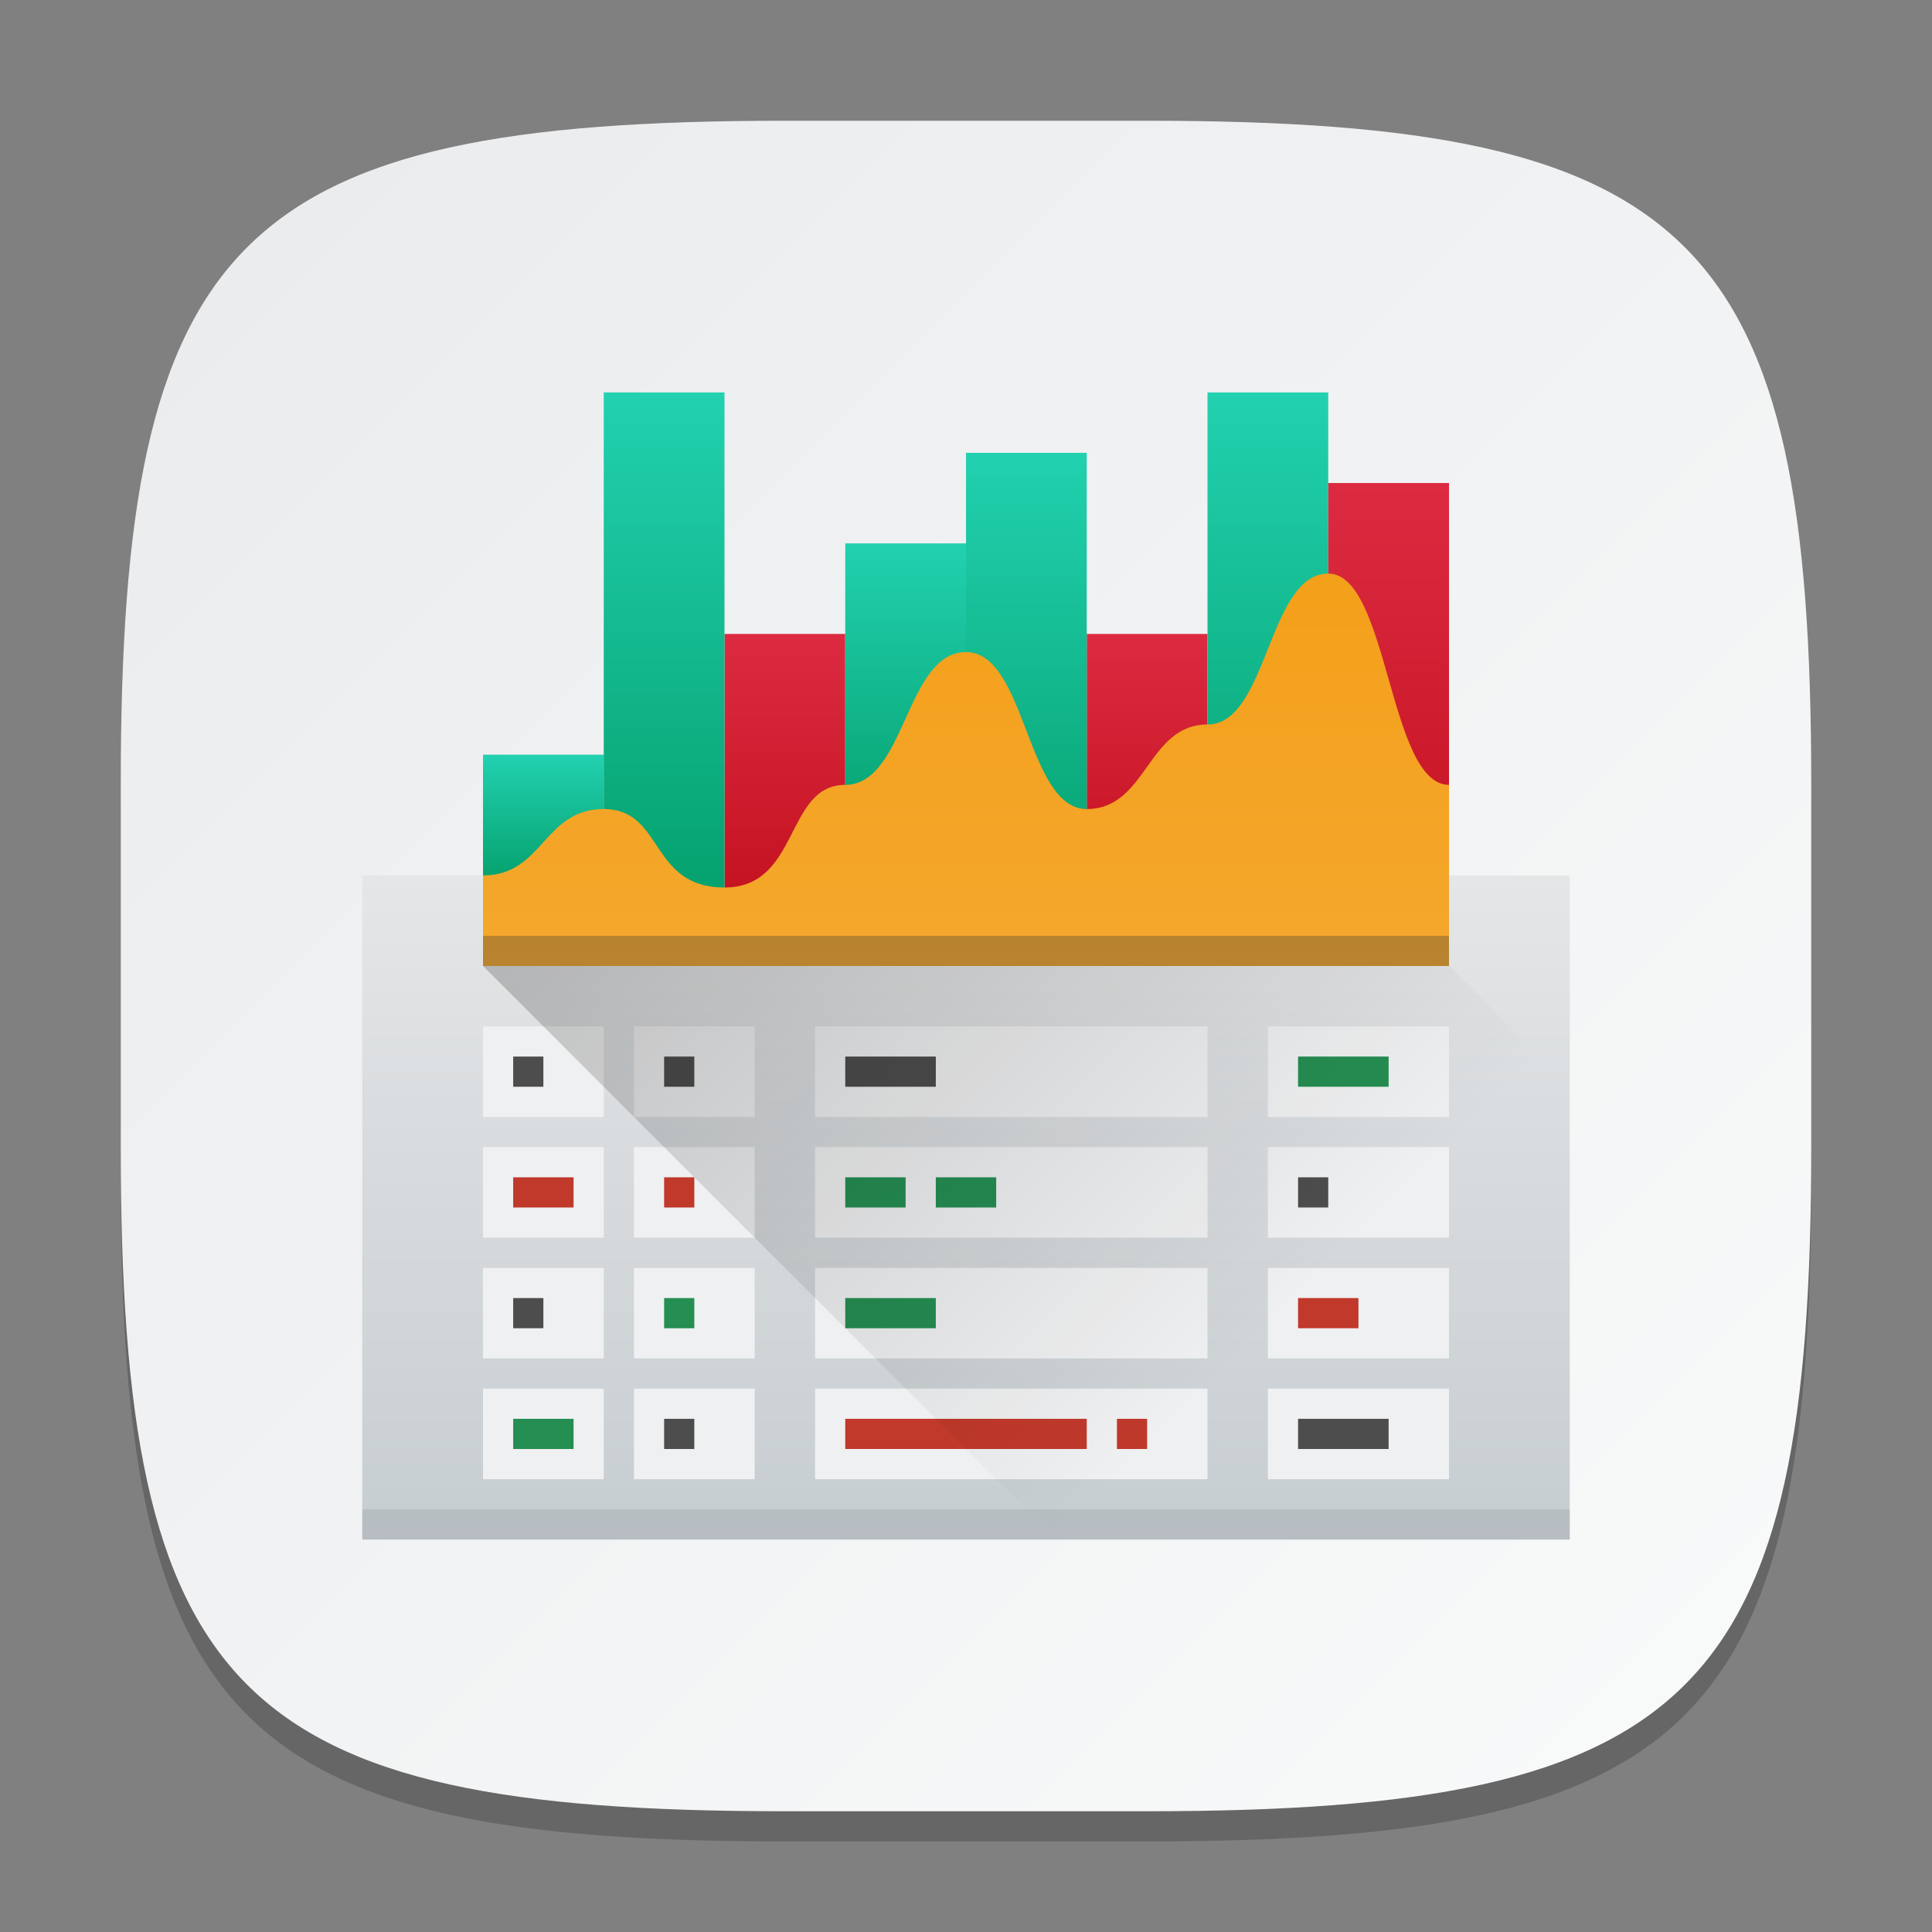 <?xml version="1.0" encoding="UTF-8" standalone="no"?>
<!-- Created with Inkscape (http://www.inkscape.org/) -->

<svg
   width="64"
   height="64"
   viewBox="0 0 64 64"
   version="1.1"
   id="svg5"
   inkscape:version="1.2.1 (9c6d41e410, 2022-07-14)"
   sodipodi:docname="sheets.svg"
   xmlns:inkscape="http://www.inkscape.org/namespaces/inkscape"
   xmlns:sodipodi="http://sodipodi.sourceforge.net/DTD/sodipodi-0.dtd"
   xmlns:xlink="http://www.w3.org/1999/xlink"
   xmlns="http://www.w3.org/2000/svg"
   xmlns:svg="http://www.w3.org/2000/svg">
  <rect x="0" y="0" width="64" height="64" fill="#808080" stroke="none"/>
  <sodipodi:namedview
     id="namedview7"
     pagecolor="#ffffff"
     bordercolor="#000000"
     borderopacity="0.25"
     inkscape:showpageshadow="2"
     inkscape:pageopacity="0.0"
     inkscape:pagecheckerboard="0"
     inkscape:deskcolor="#d1d1d1"
     inkscape:document-units="px"
     showgrid="false"
     inkscape:zoom="12.53125"
     inkscape:cx="32"
     inkscape:cy="32"
     inkscape:window-width="1920"
     inkscape:window-height="1008"
     inkscape:window-x="0"
     inkscape:window-y="0"
     inkscape:window-maximized="1"
     inkscape:current-layer="svg5"
     showguides="false" />
  <defs
     id="defs2">
    <linearGradient
       inkscape:collect="always"
       id="linearGradient50279">
      <stop
         style="stop-color:#000000;stop-opacity:1;"
         offset="0"
         id="stop50275" />
      <stop
         style="stop-color:#000000;stop-opacity:0;"
         offset="1"
         id="stop50277" />
    </linearGradient>
    <linearGradient
       inkscape:collect="always"
       id="linearGradient1606">
      <stop
         style="stop-color:#eaebed;stop-opacity:1;"
         offset="0"
         id="stop1602" />
      <stop
         style="stop-color:#f9fafa;stop-opacity:1;"
         offset="1"
         id="stop1604" />
    </linearGradient>
    <linearGradient
       inkscape:collect="always"
       xlink:href="#linearGradient1606"
       id="linearGradient3500"
       x1="2"
       y1="2"
       x2="30"
       y2="30"
       gradientUnits="userSpaceOnUse"
       gradientTransform="scale(2)" />
    <linearGradient
       inkscape:collect="always"
       xlink:href="#linearGradient16018"
       id="linearGradient16020"
       x1="14"
       y1="14"
       x2="14"
       y2="10"
       gradientUnits="userSpaceOnUse"
       gradientTransform="matrix(3.333,0,0,5.5,5.333,-26)" />
    <linearGradient
       inkscape:collect="always"
       id="linearGradient16018">
      <stop
         style="stop-color:#c6cdd1;stop-opacity:1;"
         offset="0"
         id="stop16014" />
      <stop
         style="stop-color:#e5e6e7;stop-opacity:1;"
         offset="1"
         id="stop16016" />
    </linearGradient>
    <linearGradient
       inkscape:collect="always"
       xlink:href="#linearGradient2540"
       id="linearGradient2542"
       x1="3.636"
       y1="7.754"
       x2="3.636"
       y2="5.243"
       gradientUnits="userSpaceOnUse"
       gradientTransform="matrix(1.486,0,0,1.593,10.596,16.649)" />
    <linearGradient
       inkscape:collect="always"
       id="linearGradient2540">
      <stop
         style="stop-color:#06a370;stop-opacity:1;"
         offset="0"
         id="stop2536" />
      <stop
         style="stop-color:#22d1b0;stop-opacity:1;"
         offset="1"
         id="stop2538" />
    </linearGradient>
    <linearGradient
       inkscape:collect="always"
       xlink:href="#linearGradient3920"
       id="linearGradient3922"
       x1="7.33"
       y1="5.048"
       x2="7.33"
       y2="4.271"
       gradientUnits="userSpaceOnUse"
       gradientTransform="matrix(5.971,0,0,10.291,-19.767,-22.955)" />
    <linearGradient
       inkscape:collect="always"
       id="linearGradient3920">
      <stop
         style="stop-color:#c61423;stop-opacity:1;"
         offset="0"
         id="stop3916" />
      <stop
         style="stop-color:#dc2b41;stop-opacity:1;"
         offset="1"
         id="stop3918" />
    </linearGradient>
    <linearGradient
       inkscape:collect="always"
       xlink:href="#linearGradient2540"
       id="linearGradient13411"
       x1="5"
       y1="8.111"
       x2="5"
       y2="1"
       gradientUnits="userSpaceOnUse"
       gradientTransform="matrix(2,0,0,2.25,10,10.75)" />
    <linearGradient
       inkscape:collect="always"
       xlink:href="#linearGradient2540"
       id="linearGradient17797"
       x1="9"
       y1="8"
       x2="9"
       y2="3"
       gradientUnits="userSpaceOnUse"
       gradientTransform="matrix(2,0,0,1.857,10,12.429)" />
    <linearGradient
       inkscape:collect="always"
       xlink:href="#linearGradient3920"
       id="linearGradient17805"
       x1="11"
       y1="8"
       x2="11"
       y2="5"
       gradientUnits="userSpaceOnUse"
       gradientTransform="matrix(2,0,0,2.5,14,8.5)" />
    <linearGradient
       inkscape:collect="always"
       xlink:href="#linearGradient5747"
       id="linearGradient5749"
       x1="2"
       y1="3.5"
       x2="2"
       y2="12.5"
       gradientUnits="userSpaceOnUse"
       gradientTransform="matrix(2.667,0,0,2.6,10.667,4.7)" />
    <linearGradient
       inkscape:collect="always"
       id="linearGradient5747">
      <stop
         style="stop-color:#f39c12;stop-opacity:1;"
         offset="0"
         id="stop5743" />
      <stop
         style="stop-color:#f5ab35;stop-opacity:1;"
         offset="1"
         id="stop5745" />
    </linearGradient>
    <linearGradient
       inkscape:collect="always"
       xlink:href="#linearGradient2540"
       id="linearGradient28085"
       x1="16"
       y1="15"
       x2="16"
       y2="8"
       gradientUnits="userSpaceOnUse"
       gradientTransform="matrix(2,0,0,2,0,-1)" />
    <linearGradient
       inkscape:collect="always"
       xlink:href="#linearGradient2540"
       id="linearGradient29545"
       x1="20"
       y1="15"
       x2="20"
       y2="7"
       gradientUnits="userSpaceOnUse"
       gradientTransform="matrix(2,0,0,2,0,-1)" />
    <linearGradient
       inkscape:collect="always"
       xlink:href="#linearGradient3920"
       id="linearGradient29553"
       x1="22"
       y1="15"
       x2="22"
       y2="9"
       gradientUnits="userSpaceOnUse"
       gradientTransform="matrix(2,0,0,2.143,0,-3.286)" />
    <linearGradient
       inkscape:collect="always"
       xlink:href="#linearGradient50279"
       id="linearGradient50281"
       x1="16"
       y1="32"
       x2="35"
       y2="51"
       gradientUnits="userSpaceOnUse" />
  </defs>
  <path
     d="M 26,5 C 7.798,5 4,8.88 4,27 V 39 C 4,57.12 7.798,61 26,61 H 38 C 56.202,61 60,57.12 60,39 V 27 C 60,8.88 56.202,5 38,5"
     style="opacity:0.2;fill:#000000;stroke-width:2;stroke-linecap:round;stroke-linejoin:round"
     id="path563" />
  <path
     id="path530"
     style="fill:url(#linearGradient3500);fill-opacity:1;stroke-width:2;stroke-linecap:round;stroke-linejoin:round"
     d="M 26,4 C 7.798,4 4,7.88 4,26 V 38 C 4,56.12 7.798,60 26,60 H 38 C 56.202,60 60,56.12 60,38 V 26 C 60,7.88 56.202,4 38,4 Z" />
  <rect
     style="fill:url(#linearGradient16020);fill-opacity:1;stroke-width:4.282;stroke-linecap:round;stroke-linejoin:round;paint-order:stroke fill markers"
     id="rect14869"
     width="40"
     height="22"
     x="12"
     y="29" />
  <rect
     style="fill:url(#linearGradient2542);fill-opacity:1;stroke-width:1.539;stroke-linecap:round;stroke-linejoin:round;paint-order:stroke fill markers"
     id="rect601"
     width="4"
     height="6"
     x="16"
     y="25" />
  <rect
     style="fill:url(#linearGradient3922);fill-opacity:1;stroke-width:7.839;stroke-linecap:round;stroke-linejoin:round;paint-order:stroke fill markers"
     id="rect603"
     width="4"
     height="10"
     x="24"
     y="21" />
  <rect
     style="fill:url(#linearGradient13411);fill-opacity:1;stroke-width:7.376;stroke-linecap:round;stroke-linejoin:round;paint-order:stroke fill markers"
     id="rect605"
     width="4"
     height="18"
     x="20"
     y="13" />
  <rect
     style="fill:url(#linearGradient17797);fill-opacity:1;stroke-width:5.392;stroke-linecap:round;stroke-linejoin:round;paint-order:stroke fill markers"
     id="rect607"
     width="4"
     height="13"
     x="28"
     y="18" />
  <rect
     style="fill:url(#linearGradient17805);fill-opacity:1;stroke-width:5.145;stroke-linecap:round;stroke-linejoin:round;paint-order:stroke fill markers"
     id="rect609"
     width="4"
     height="10"
     x="36"
     y="21" />
  <path
     id="rect17807"
     style="fill:#eff0f1;fill-opacity:1;stroke-width:2.309;stroke-linecap:round;stroke-linejoin:round;paint-order:stroke fill markers"
     d="m 16,34 v 3 h 4 v -3 z m 5,0 v 3 h 4 v -3 z m 6,0 v 3 h 13 v -3 z m 15,0 v 3 h 6 v -3 z m -26,4 v 3 h 4 v -3 z m 5,0 v 3 h 4 v -3 z m 6,0 v 3 h 13 v -3 z m 15,0 v 3 h 6 v -3 z m -26,4 v 3 h 4 v -3 z m 5,0 v 3 h 4 v -3 z m 6,0 v 3 h 13 v -3 z m 15,0 v 3 h 6 v -3 z m -26,4 v 3 h 4 v -3 z m 5,0 v 3 h 4 v -3 z m 6,0 v 3 h 13 v -3 z m 15,0 v 3 h 6 v -3 z"
     sodipodi:nodetypes="cccccccccccccccccccccccccccccccccccccccccccccccccccccccccccccccccccccccccccccccc" />
  <path
     id="path32938"
     style="fill:#4d4d4d;stroke-width:0.392;stroke-linecap:round;stroke-linejoin:round;paint-order:stroke fill markers"
     d="m 17,35 v 1 h 1 v -1 z m 5,0 v 1 h 1 v -1 z m 6,0 v 1 h 3 v -1 z m 15,4 v 1 h 1 v -1 z m -26,4 v 1 h 1 v -1 z m 5,4 v 1 h 1 v -1 z m 21,0 v 1 h 3 v -1 z"
     sodipodi:nodetypes="ccccccccccccccccccccccccccccccccccc" />
  <rect
     style="opacity:0.1;fill:#2e3132;fill-opacity:1;stroke-width:1.826;stroke-linecap:round;stroke-linejoin:round;paint-order:stroke fill markers"
     id="rect18924"
     width="40"
     height="1"
     x="12"
     y="50" />
  <rect
     style="opacity:1;fill:url(#linearGradient28085);fill-opacity:1;stroke-width:2;stroke-linecap:round;stroke-linejoin:round;paint-order:stroke fill markers"
     id="rect24781"
     width="4"
     height="16"
     x="32"
     y="15" />
  <rect
     style="opacity:1;fill:url(#linearGradient29545);fill-opacity:1;stroke-width:2;stroke-linecap:round;stroke-linejoin:round;paint-order:stroke fill markers"
     id="rect24785"
     width="4"
     height="18"
     x="40"
     y="13" />
  <rect
     style="opacity:1;fill:url(#linearGradient29553);fill-opacity:1;stroke-width:2.07;stroke-linecap:round;stroke-linejoin:round;paint-order:stroke fill markers"
     id="rect24787"
     width="4"
     height="15"
     x="44"
     y="16" />
  <path
     d="M 16,32 V 29 C 18,29 18,26.8 20,26.8 22,26.8 21.5,29.4 24,29.4 26.5,29.4 26,26 28,26 c 2,0 2,-4.4 4,-4.4 C 34,21.6 34,26.8 36,26.8 c 2,0 2,-2.8 4,-2.8 2,0 2,-5 4,-5 2,0 2,7 4,7 v 6 z"
     style="fill:url(#linearGradient5749);fill-opacity:1;stroke-width:2.633"
     id="path524" />
  <rect
     style="opacity:0.3;fill:#2e3132;stroke-width:1.414;stroke-linecap:round;stroke-linejoin:round;paint-order:stroke fill markers"
     id="rect24783"
     width="32"
     height="1"
     x="16"
     y="31" />
  <path
     id="rect32820"
     style="opacity:1;fill:#258e52;fill-opacity:1;stroke-width:1.414;stroke-linecap:round;stroke-linejoin:round;paint-order:stroke fill markers"
     d="m 43,35 v 1 h 3 v -1 z m -15,4 v 1 h 2 v -1 z m 3,0 v 1 h 2 v -1 z m -9,4 v 1 h 1 v -1 z m 6,0 v 1 h 3 v -1 z m -11,4 v 1 h 2 v -1 z" />
  <path
     id="rect32822"
     style="opacity:1;fill:#c0392b;fill-opacity:1;stroke-width:1.414;stroke-linecap:round;stroke-linejoin:round;paint-order:stroke fill markers"
     d="m 17,39 v 1 h 2 v -1 z m 5,0 v 1 h 1 v -1 z m 21,4 v 1 h 2 v -1 z m -15,4 v 1 h 8 v -1 z m 9,0 v 1 h 1 v -1 z" />
  <path
     id="rect50273"
     style="opacity:0.2;fill:url(#linearGradient50281);stroke-linecap:round;stroke-linejoin:round;paint-order:stroke fill markers"
     d="m 16,32 h 32 l 4,4 V 51 H 35 Z"
     sodipodi:nodetypes="cccccc" />
</svg>
